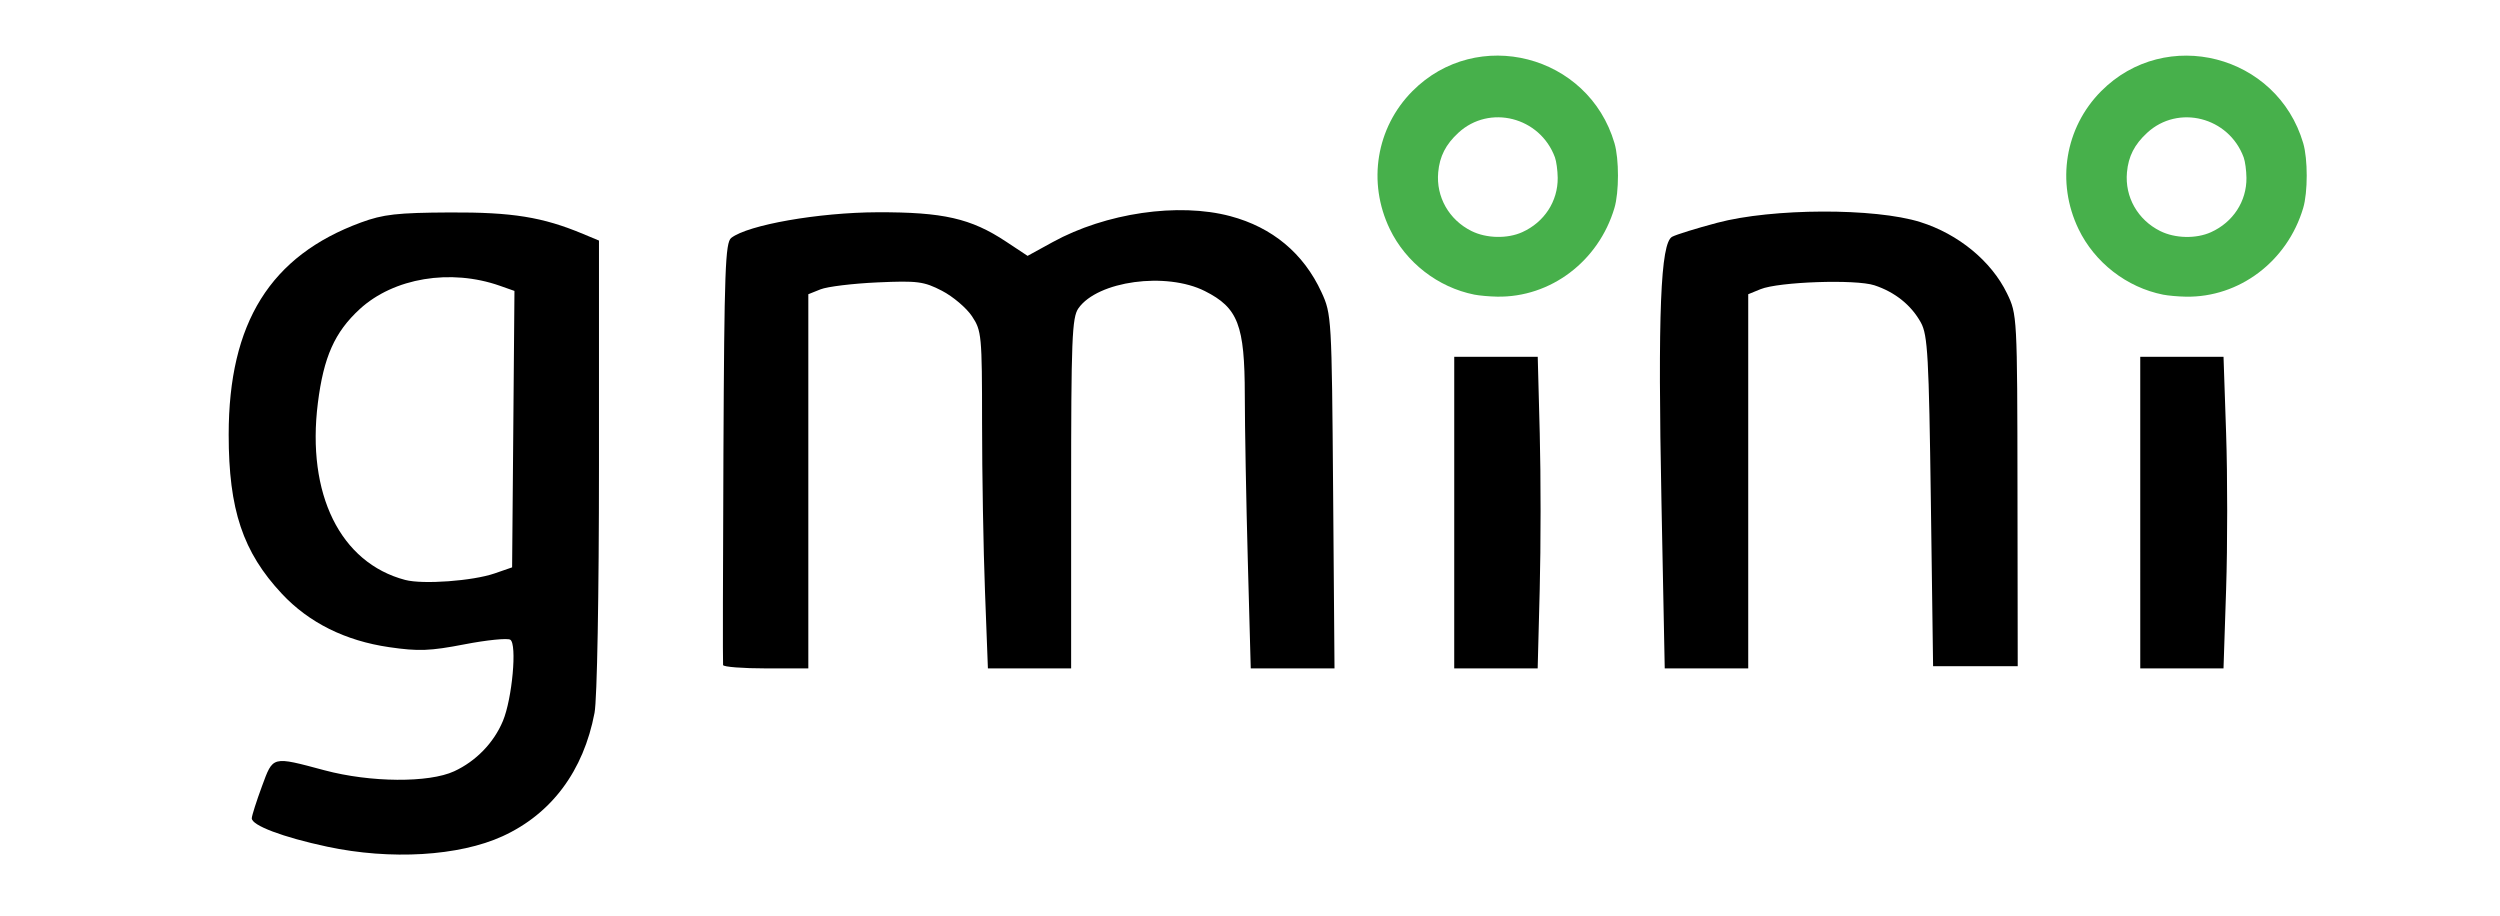 <svg width="161" height="59" viewBox="0 0 161 59" fill="none" xmlns="http://www.w3.org/2000/svg">
<path d="M94.949 18.974C92.605 18.507 90.541 16.906 89.502 14.748C88.053 11.738 88.628 8.221 90.954 5.875C95.122 1.671 102.295 3.513 103.972 9.219C104.273 10.244 104.272 12.377 103.969 13.396C102.95 16.829 99.857 19.165 96.412 19.104C95.923 19.096 95.265 19.037 94.949 18.974H94.949ZM98.033 14.951C99.454 14.31 100.332 12.962 100.316 11.451C100.31 10.977 100.23 10.385 100.138 10.134C99.179 7.534 95.924 6.704 93.922 8.548C93.103 9.303 92.714 10.065 92.62 11.098C92.477 12.682 93.312 14.156 94.763 14.878C95.721 15.355 97.072 15.386 98.033 14.951Z" fill="#47B04B"/>
<path d="M139.305 18.976C136.96 18.509 134.896 16.908 133.857 14.75C132.408 11.739 132.984 8.223 135.309 5.877C139.478 1.673 146.651 3.515 148.327 9.221C148.629 10.246 148.628 12.379 148.325 13.398C147.305 16.831 144.212 19.167 140.768 19.106C140.279 19.098 139.62 19.039 139.305 18.976H139.305ZM142.389 14.953C143.809 14.312 144.688 12.964 144.671 11.453C144.666 10.979 144.586 10.387 144.493 10.136C143.534 7.536 140.28 6.706 138.278 8.55C137.458 9.305 137.069 10.067 136.976 11.1C136.832 12.684 137.667 14.158 139.118 14.88C140.076 15.357 141.428 15.388 142.389 14.953Z" fill="#47B04B"/>
<path d="M21.075 54.527C18.215 53.917 16.191 53.152 16.215 52.691C16.224 52.511 16.518 51.59 16.867 50.644C17.597 48.668 17.488 48.696 20.905 49.608C23.862 50.397 27.619 50.425 29.25 49.67C30.654 49.021 31.8 47.838 32.387 46.433C32.987 44.997 33.307 41.473 32.862 41.198C32.677 41.084 31.348 41.218 29.908 41.496C27.69 41.925 26.949 41.952 25.061 41.677C22.236 41.266 19.897 40.102 18.156 38.242C15.641 35.555 14.727 32.823 14.727 27.994C14.727 20.78 17.413 16.473 23.249 14.327C24.679 13.801 25.582 13.699 28.964 13.682C33.001 13.662 34.939 13.975 37.557 15.068L38.574 15.493V29.947C38.574 38.348 38.454 45.032 38.288 45.907C37.578 49.648 35.52 52.41 32.364 53.854C29.56 55.136 25.161 55.399 21.075 54.527ZM31.853 36.928L32.98 36.538L33.056 27.636L33.131 18.735L32.195 18.405C29.02 17.285 25.352 17.896 23.164 19.909C21.554 21.39 20.843 22.985 20.471 25.951C19.734 31.823 21.917 36.247 26.095 37.348C27.237 37.649 30.444 37.415 31.853 36.928Z" fill="black"/>
<path d="M46.566 42.83C46.544 42.712 46.555 36.551 46.589 29.14C46.644 17.424 46.709 15.62 47.092 15.322C48.172 14.482 52.724 13.683 56.503 13.67C60.747 13.656 62.527 14.062 64.788 15.559L66.177 16.478L67.795 15.59C71.214 13.713 75.886 13.03 79.23 13.92C81.942 14.642 83.952 16.318 85.103 18.818C85.752 20.226 85.765 20.455 85.853 31.648L85.942 43.045H83.245H80.548L80.359 36.118C80.255 32.308 80.167 27.502 80.165 25.438C80.159 20.934 79.733 19.824 77.597 18.747C75.107 17.491 70.685 18.092 69.45 19.855C69.036 20.445 68.981 21.832 68.981 31.784V43.045H66.301H63.621L63.434 38.099C63.33 35.379 63.245 30.496 63.245 27.247C63.243 21.595 63.216 21.298 62.596 20.366C62.24 19.83 61.369 19.092 60.66 18.725C59.498 18.124 59.089 18.071 56.503 18.187C54.925 18.258 53.279 18.458 52.845 18.632L52.056 18.948V30.996V43.045H49.331C47.832 43.045 46.588 42.948 46.566 42.83H46.566Z" fill="black"/>
<path d="M93.653 33.011V22.977H96.341H99.03L99.16 27.922C99.231 30.642 99.231 35.158 99.158 37.957L99.026 43.046H96.339H93.652L93.653 33.011Z" fill="black"/>
<path d="M106.998 32.338C106.758 20.143 106.939 15.648 107.686 15.248C107.95 15.106 109.258 14.701 110.591 14.347C114.143 13.403 120.739 13.381 123.669 14.302C126.12 15.072 128.24 16.815 129.248 18.888C129.906 20.242 129.912 20.341 129.926 31.578L129.941 42.903H127.216H124.491L124.347 32.295C124.221 22.953 124.145 21.578 123.708 20.78C123.092 19.656 122.041 18.811 120.713 18.373C119.506 17.975 114.545 18.145 113.375 18.625L112.586 18.948V30.997V43.046H109.898H107.209L106.998 32.338Z" fill="black"/>
<path d="M137.832 33.011V22.977H140.514H143.195L143.362 27.913C143.454 30.629 143.454 35.144 143.362 37.948L143.194 43.046H140.514H137.833L137.832 33.011Z" fill="black"/>
</svg>
